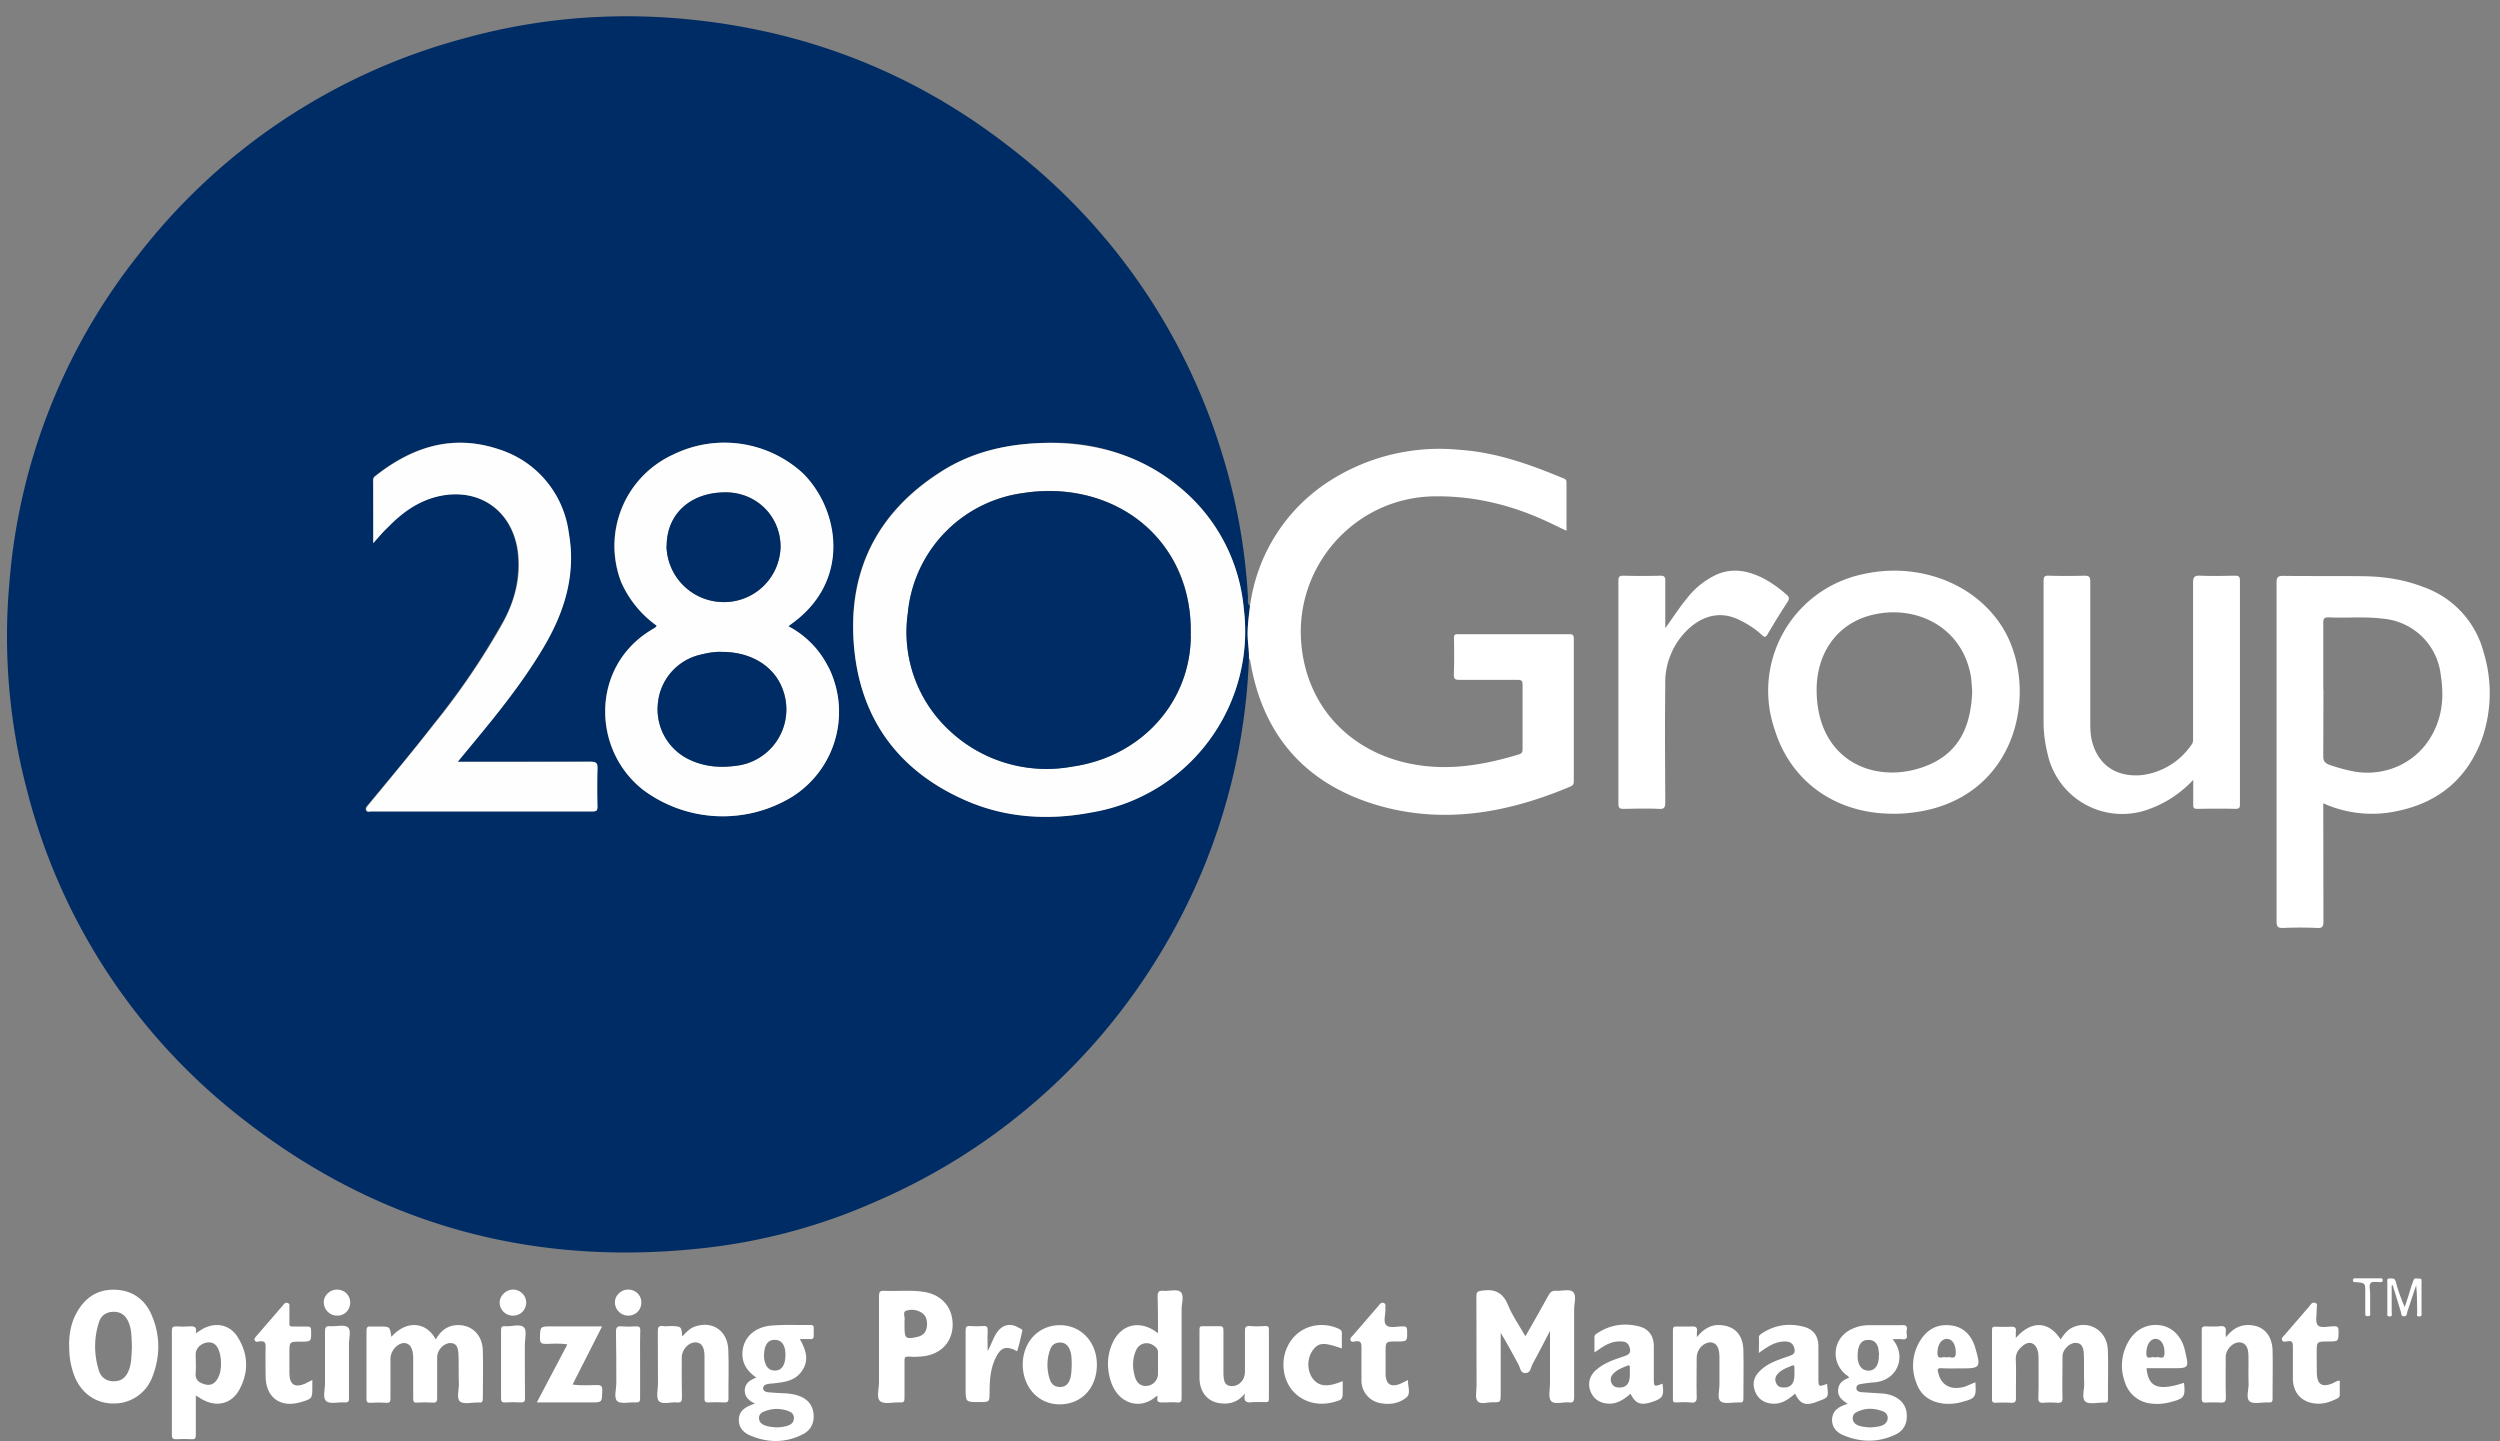 <svg xmlns="http://www.w3.org/2000/svg" xmlns:xlink="http://www.w3.org/1999/xlink" width="144" height="83" viewBox="0 0 144 83"><rect x="0" y="0" width="144" height="83" fill="#808080" stroke="none"/><defs><path id="on2oa" d="M122.94 101.9a35.23 35.23 0 0 1-5.05 16.92 35.53 35.53 0 0 1-16.4 14.37 33.33 33.33 0 0 1-9.7 2.67c-9.91 1.16-18.89-1.23-26.77-7.38a34.84 34.84 0 0 1-12.49-19.06 34.63 34.63 0 0 1-.99-11.84 34.8 34.8 0 0 1 7.43-18.9 35.22 35.22 0 0 1 18.69-12.45c3.98-1.11 8.04-1.5 12.15-1.19 7.15.55 13.6 2.97 19.27 7.37a35.19 35.19 0 0 1 12.28 17.62 34.3 34.3 0 0 1 1.52 8.31c.02.19-.06.42.12.58-.07.6-.16 1.21-.13 1.83.02.38.08.76.07 1.15zM111.51 89.5c-2.34.02-4.46.47-6.35 1.68-3.72 2.38-5.4 5.85-4.96 10.2.41 4.12 2.62 7.05 6.42 8.72a12.15 12.15 0 0 0 7.24.68c2.9-.54 5.28-1.96 6.97-4.4a10.5 10.5 0 0 0 1.8-7.37 10.18 10.18 0 0 0-3.57-6.86 11.4 11.4 0 0 0-7.55-2.65zM96.64 99.9c3.39-2.48 2.67-6.57.58-8.64a6.68 6.68 0 0 0-7.45-1.08 5.79 5.79 0 0 0-3 7.35 6.17 6.17 0 0 0 2.05 2.51c-.08.14-.22.18-.32.25-3.48 2.11-3.42 6.9-.46 9.2a7.67 7.67 0 0 0 8.57.41 5.77 5.77 0 0 0 2.1-7.48 5.29 5.29 0 0 0-2.3-2.34l.23-.18zM72.5 95.27l.8-.9a6.01 6.01 0 0 1 2.8-1.76c2.35-.6 4.35.7 4.7 3.1a6.6 6.6 0 0 1-.87 4.16 41.64 41.64 0 0 1-3.93 5.8c-1.23 1.59-2.51 3.12-3.8 4.67-.07.1-.18.18-.13.31.05.15.19.08.28.08h12.75c.22 0 .3-.04.29-.27-.02-.73-.02-1.46 0-2.2 0-.3-.05-.4-.39-.4-2.41.02-4.82.02-7.23.02h-.43l.55-.67c1.56-1.9 3.13-3.8 4.4-5.92 1.2-2.03 1.87-4.19 1.46-6.57-.43-2.4-1.75-4.1-4.1-4.87-2.65-.86-4.96-.09-7.06 1.57-.1.07-.11.15-.11.26.02 1.16.02 2.32.02 3.6z"/><path id="on2ob" d="M122.94 101.9c.01-.39-.05-.77-.07-1.15-.03-.62.06-1.23.13-1.83a10.12 10.12 0 0 1 4.7-7.29 11.75 11.75 0 0 1 7.37-1.72c2.1.14 4.02.83 5.93 1.62.11.04.23.07.23.24v2.8c-.54-.25-1.03-.5-1.54-.72-1.96-.85-4-1.3-6.14-1.26-4.61.1-8.11 4.17-7.57 8.74.43 3.67 3.08 6.14 6.58 6.72 2.04.34 4-.01 5.94-.6.16-.05.2-.14.2-.3v-3.71c0-.24-.07-.28-.3-.28h-3.3c-.26 0-.36-.02-.36-.31.03-.7.02-1.39.01-2.08 0-.2.04-.25.24-.24h6.42c.18 0 .24.06.24.24V109c0 .14-.03.23-.16.29-3.68 1.56-7.47 2.23-11.35 1.03-4.04-1.26-6.44-4.06-7.13-8.28a.67.67 0 0 1-.07-.14z"/><path id="on2oc" d="M184.83 117.07c0 .3-.06.4-.37.38-.64-.03-1.3-.03-1.93 0-.32.01-.4-.06-.4-.39v-9.9-9.6c0-.3.07-.39.37-.39 1.53.02 3.06 0 4.6.02 1.2.01 2.38.19 3.51.63a5.45 5.45 0 0 1 3.46 3.8 8 8 0 0 1-.14 5.03c-.95 2.46-2.8 3.78-5.37 4.16a6.84 6.84 0 0 1-3.74-.54l.01 6.8zm0-13.35l-.01 3.83c-.01.28.1.4.34.5.49.17 1 .31 1.5.4 1.8.29 3.57-.55 4.43-2.13.6-1.08.69-2.23.5-3.42a3.66 3.66 0 0 0-3.3-3.26c-1.05-.14-2.11-.03-3.17-.08-.23 0-.3.06-.3.3v3.86z"/><path id="on2od" d="M160.02 110.87c-3.27 0-5.86-1.84-6.79-4.82a6.86 6.86 0 0 1 5.14-8.99c2.87-.64 6.14.34 7.86 2.9 2.25 3.34 1.25 9.8-4.69 10.79-.5.08-1 .13-1.52.12zm4.57-7.1zm-.07-.83c-.5-2.84-3.15-4.1-5.6-3.54-2.07.46-3.34 2.21-3.28 4.5.1 4.16 3.7 5.4 6.56 4.11 1.76-.8 2.34-2.34 2.4-4.23-.03-.24-.03-.54-.08-.84z"/><path id="on2oe" d="M177.33 108.92a6.5 6.5 0 0 1-2.67 1.73 4.4 4.4 0 0 1-5.73-3.28 7.52 7.52 0 0 1-.22-1.8v-8.09c0-.26.05-.33.3-.32.69.02 1.37.02 2.05 0 .27 0 .34.06.34.33v7.98c0 .35 0 .7.06 1.05.3 1.47 1.36 2.25 2.86 2.13a4.06 4.06 0 0 0 2.9-1.74c.12-.14.1-.29.1-.44v-8.89c0-.36.1-.44.44-.42.66.03 1.31.01 1.97 0 .2 0 .29.03.29.28v12.9c0 .2-.06.25-.26.25-.73-.02-1.46-.01-2.19 0-.19 0-.25-.05-.24-.25v-1.42z"/><path id="on2of" d="M146.92 100.18c.43-.58.8-1.18 1.26-1.73a4.64 4.64 0 0 1 1.73-1.37c.96-.4 1.88-.18 2.75.28a7 7 0 0 1 1.24.89c.16.13.18.23.07.41-.4.61-.78 1.23-1.15 1.86-.1.18-.17.21-.33.06-.36-.34-.77-.6-1.2-.82-1.03-.55-2-.38-2.87.32a4.22 4.22 0 0 0-1.5 3.41c-.03 2.23-.01 4.47 0 6.7 0 .3-.04.43-.38.4-.67-.03-1.34-.01-2 0-.23 0-.32-.03-.32-.29V97.46c0-.22.04-.3.28-.3.71.02 1.43.02 2.15 0 .24 0 .27.1.27.3v2.72z"/><path id="on2og" d="M138.87 140.96c.45-.8.9-1.57 1.33-2.36.1-.18.2-.26.42-.25.33.02.79-.12.98.06.23.2.07.66.07 1v5.07c0 .23-.05.33-.29.3-.35-.04-.83.15-1.04-.08-.17-.2-.06-.67-.06-1.02v-3.02c-.36.7-.67 1.3-1 1.9-.11.19-.1.52-.41.53-.32.01-.3-.33-.42-.52-.33-.6-.64-1.2-1.01-1.8v3.52c0 .48 0 .49-.47.48-.3 0-.7.14-.86-.06-.16-.18-.06-.58-.06-.87l-.01-5.18c0-.26.08-.28.32-.32.77-.12 1.23.14 1.52.87.23.57.6 1.09.9 1.62l.09.13z"/><path id="on2oh" d="M54.98 141.5c0-.63.1-1.24.39-1.8.48-.93 1.23-1.46 2.3-1.41 1.02.05 1.73.61 2.1 1.54.46 1.13.46 2.3.02 3.44a2.35 2.35 0 0 1-2.27 1.57c-1 0-1.83-.58-2.23-1.57a4.56 4.56 0 0 1-.3-1.77zm3.62.08c-.03-.49 0-.96-.19-1.41-.16-.38-.42-.61-.86-.61-.4 0-.72.19-.85.6-.3.93-.29 1.87 0 2.8.13.4.46.61.85.6.43 0 .7-.2.87-.64.17-.43.15-.9.18-1.34z"/><path id="on2oi" d="M167.11 141.07c.9-1.03 1.9-.98 2.58.08.2-.29.4-.57.74-.71.94-.4 1.93.22 1.98 1.3.04.95 0 1.9.01 2.85 0 .13-.03.2-.17.2h-.07c-.37-.01-.84.12-1.06-.06-.23-.19-.06-.68-.07-1.04-.02-.55 0-1.1-.02-1.64-.01-.52-.17-.7-.5-.7-.35.02-.73.4-.73.78 0 .79-.02 1.58 0 2.37.01.25-.07.31-.3.3a4.91 4.91 0 0 0-.8 0c-.22.01-.3-.05-.29-.28.02-.74.01-1.48.01-2.22 0-.17 0-.34-.05-.5-.13-.46-.5-.59-.86-.28-.25.2-.42.44-.4.8.03.73 0 1.46.01 2.19.01.24-.07.3-.3.29a7 7 0 0 0-.88 0c-.15 0-.2-.05-.2-.2v-3.98c0-.16.04-.21.2-.2.29 0 .58.02.87 0 .27-.02.34.08.3.32v.33z"/><path id="on2oj" d="M73.54 141c.9-1 2.03-.85 2.56.15.26-.46.62-.78 1.16-.82.87-.07 1.53.53 1.55 1.46.03.92 0 1.84 0 2.77 0 .17-.05.25-.22.22h-.07c-.35 0-.81.12-1.02-.05-.22-.19-.06-.67-.07-1.01-.02-.55 0-1.1-.02-1.64-.01-.53-.15-.72-.47-.72-.38 0-.76.4-.76.81v2.34c.01.22-.05.3-.27.28-.3-.02-.59-.02-.88 0-.2.02-.23-.07-.23-.25v-2.18-.19c-.02-.54-.2-.81-.53-.81-.38 0-.78.45-.78.9v2.29c0 .19-.04.26-.24.25-.3-.02-.6-.02-.9 0-.21.01-.25-.07-.24-.26v-3.86c0-.2.03-.3.25-.27h.44c.66-.01.66-.01.74.59z"/><path id="on2ok" d="M94.5 144.85c-.4-.18-.62-.42-.6-.81.04-.39.31-.55.66-.69-.42-.3-.74-.67-.79-1.2-.08-.98.6-1.73 1.72-1.8.73-.06 1.46-.02 2.2-.03.13 0 .19.05.18.18v.4c.01.17-.04.25-.22.23h-.58c.47.82.49 1.38.05 1.93-.4.5-.97.55-1.54.62-.13.01-.27.02-.4.05-.1.03-.23.08-.22.24 0 .14.13.2.26.22.31.03.62.05.94.06.29.02.57.05.85.15.49.17.79.51.85 1.03.05.54-.16.97-.65 1.2-1 .5-2.04.48-3.05.03-.37-.17-.63-.48-.6-.92.03-.53.42-.72.94-.9zm.51-2.77c-.01.14.02.3.08.47.1.28.32.42.62.39.35-.04.53-.36.53-.9 0-.52-.18-.81-.53-.86-.45-.05-.7.26-.7.9zm.7 4.14c.24-.01.48-.03.71-.12.19-.07.3-.2.31-.4.01-.2-.1-.34-.29-.41a1.87 1.87 0 0 0-1.44.02c-.16.06-.29.19-.28.38 0 .2.13.33.31.4.22.1.46.1.68.13z"/><path id="on2ol" d="M160 141.13c.83.93.34 2.36-1 2.49-.27.02-.54.05-.8.1-.12.01-.28.06-.27.24 0 .17.15.21.29.23l1.12.07c.27.01.53.07.77.18.44.21.7.56.72 1.05.03.53-.2.94-.67 1.15-.98.46-2 .45-3 .02-.38-.16-.66-.47-.63-.93.04-.52.42-.72.9-.87-.35-.22-.63-.46-.54-.9.06-.34.32-.49.61-.6-.02-.1-.12-.13-.19-.19-.9-.76-.72-2.12.34-2.61.33-.16.67-.23 1.03-.23h1.85c.23-.02.35.04.3.28a.75.75 0 0 0 0 .26c.05.24-.07.3-.28.27-.15-.02-.32 0-.55 0zm-.77.92h.01l-.05-.4c-.08-.3-.26-.48-.59-.47-.31 0-.47.18-.55.47-.05.18-.05.36-.05.54.03.48.25.75.62.76.35 0 .57-.27.6-.75v-.15zm-.54 4.17zm.74-.12c.17-.08.28-.2.3-.38a.4.4 0 0 0-.28-.43c-.5-.19-1-.2-1.47.03-.17.07-.28.2-.26.4.01.19.13.3.3.38.2.08.43.1.67.12.24-.01.5-.03.74-.12z"/><path id="on2om" d="M62.28 146.65c0 .18-.04.26-.23.25-.3-.02-.6-.02-.91 0-.2 0-.24-.07-.24-.25v-6c0-.2.06-.25.24-.25.26.02.51.02.77 0 .27-.02.46.02.36.4l.43-.27c.76-.4 1.56-.22 2 .5.61.98.63 2.01.09 3.01-.45.82-1.28 1.03-2.12.58l-.39-.24v2.27zm1.45-4.1c0-.28-.03-.55-.14-.81-.15-.35-.38-.47-.73-.4-.34.08-.59.35-.59.67 0 .36.03.73 0 1.08-.04.4.2.55.5.64.31.1.58.01.76-.31.16-.27.2-.56.2-.87z"/><path id="on2on" d="M117.7 140.78c0-.73 0-1.4-.02-2.08 0-.25.04-.38.33-.35.34.03.79-.11.99.06.22.2.06.67.06 1v5.07c0 .23-.03.33-.28.3-.23-.02-.46 0-.7 0-.24 0-.52.05-.39-.36l-.1.01c-.88.8-2.22.48-2.64-.97-.2-.72-.18-1.44.14-2.12.48-1.04 1.5-1.3 2.44-.67l.16.11zm0 1.82v-.7c0-.1-.02-.18-.09-.26-.39-.43-1-.34-1.2.2-.2.5-.18 1.02-.02 1.52.12.36.4.52.73.46a.7.7 0 0 0 .58-.71v-.51z"/><path id="on2oo" d="M101.63 141.57v-2.92c0-.23.05-.31.29-.3.76.04 1.53-.06 2.29.06 1.09.17 1.72.97 1.66 2.02-.07.99-.79 1.65-1.88 1.71-.21.02-.43.02-.65 0-.2-.01-.25.05-.24.25v2.15c0 .19-.05.25-.24.24-.4-.03-.91.13-1.16-.07-.24-.2-.06-.75-.07-1.14v-2zm1.47-1.34v.19c0 .69.08.74.76.58.34-.08.5-.3.53-.6.03-.32-.02-.62-.32-.8-.28-.17-.6-.2-.88-.1-.22.07-.04.38-.09.59v.14z"/><path id="on2op" d="M179.21 141.03c.45-.58.96-.79 1.59-.68.67.12 1.07.63 1.1 1.43.02.93 0 1.84 0 2.77 0 .18-.04.25-.23.23h-.07c-.35-.01-.8.11-1.02-.06-.22-.18-.06-.66-.06-1-.02-.54 0-1.08-.01-1.61 0-.52-.18-.77-.51-.79-.39-.01-.79.4-.8.84 0 .78-.01 1.55.01 2.33 0 .25-.07.3-.3.3a7 7 0 0 0-.88 0c-.15 0-.21-.05-.21-.21v-3.97c0-.16.05-.21.2-.21.28 0 .56.02.84-.01.3-.04.38.1.34.36l.01.28z"/><path id="on2oq" d="M148.74 141.02c.46-.58.98-.8 1.62-.66.67.14 1.04.63 1.06 1.42.02.93 0 1.84 0 2.77 0 .18-.04.25-.22.23h-.07c-.35-.01-.8.11-1.02-.06-.22-.18-.06-.67-.07-1v-1.58c-.01-.54-.18-.8-.51-.82-.4-.01-.8.4-.8.88 0 .74-.02 1.48 0 2.22.02.32-.09.4-.37.36-.26-.03-.53-.01-.8 0-.16.01-.21-.04-.2-.2v-3.97c0-.16.05-.21.2-.2h.84c.26-.03.4.03.34.32v.3z"/><path id="on2or" d="M90.3 140.98c.23-.26.45-.48.75-.58 1-.33 1.86.25 1.9 1.36.04.93 0 1.87.01 2.8 0 .2-.08.22-.24.22-.3-.01-.6-.02-.9 0-.21.01-.25-.07-.24-.25v-1.35-1.06c0-.54-.18-.8-.53-.8-.38 0-.77.4-.78.85 0 .78-.01 1.55.01 2.33 0 .23-.06.3-.28.28-.36-.04-.84.15-1.05-.08-.17-.2-.05-.67-.05-1.02l-.01-3c0-.23.05-.33.3-.3.15.03.31 0 .47 0 .59.02.59.02.64.6z"/><path id="on2os" d="M122.7 144.28c-.39.48-.87.62-1.41.55-.71-.08-1.18-.62-1.2-1.42v-2.81c0-.15.02-.22.19-.21h.95c.2-.01.24.06.24.25v2.44c0 .57.13.76.5.76.4 0 .73-.35.74-.8v-2.33c-.01-.24.03-.35.3-.33.3.03.59.02.88 0 .16 0 .2.05.2.21v3.97c0 .17-.05.22-.2.2h-.7c-.36.06-.6 0-.48-.48z"/><path id="on2ot" d="M114.18 142.6c0 1.35-.88 2.29-2.15 2.29-1.2 0-2.1-.96-2.12-2.26-.01-1.32.9-2.3 2.14-2.3 1.22 0 2.13.97 2.13 2.27zm-1.45.03c0-.3 0-.59-.1-.86-.1-.26-.26-.43-.56-.44-.3 0-.49.14-.58.4a2.6 2.6 0 0 0 0 1.78c.1.25.29.38.56.38.3 0 .47-.15.57-.41.1-.28.1-.57.11-.85z"/><path id="on2ou" d="M146.76 143.7zm-.69 1.08c-.59.18-.88.05-1.15-.5-.36.3-.72.57-1.21.57-.53 0-.93-.26-1.1-.72-.17-.44-.05-.91.35-1.24.46-.4 1.03-.58 1.59-.77.23-.08.4-.16.33-.45-.06-.26-.2-.4-.48-.4-.53-.04-.95.2-1.36.5l-.2.13v-.86c-.01-.14.08-.2.17-.25.74-.49 1.55-.6 2.4-.39.55.14.84.54.85 1.13v1.82c0 .54 0 .54.5.35.1.73.02.86-.69 1.08zm-1.19-1.62v-.37c0-.1-.02-.18-.14-.13-.3.13-.64.24-.86.52a.45.45 0 0 0-.04.51c.09.18.25.23.42.23.43.01.62-.24.62-.76z"/><path id="on2ov" d="M154.4 144.27c-.4.35-.8.62-1.32.58-.46-.04-.8-.25-.98-.69-.17-.42-.1-.81.22-1.14.45-.49 1.07-.68 1.67-.89.23-.08.44-.13.37-.45-.07-.3-.26-.41-.55-.41-.57 0-1 .3-1.5.66 0-.33.02-.6 0-.88 0-.14.1-.19.18-.25.75-.49 1.56-.6 2.4-.38.56.14.85.54.85 1.12v1.82c0 .53.01.53.5.35.07.84.16.75-.69 1.07-.59.2-.88.06-1.15-.5zm-.04-1.11v-.37c0-.1-.02-.18-.14-.13-.31.13-.64.24-.86.52a.45.45 0 0 0-.04.51c.08.18.24.23.42.23.42.01.62-.24.62-.76z"/><path id="on2ow" d="M164.78 143.62c.06.85.01.93-.76 1.13-.34.1-.7.13-1.05.1-.78-.09-1.35-.47-1.6-1.23a2.7 2.7 0 0 1 .3-2.5c.4-.59.97-.86 1.68-.78.7.08 1.14.5 1.38 1.15l.06.2c.31 1.07.27 1.13-.8 1.13-.39 0-.76.01-1.14-.01-.25-.02-.27.07-.2.29.17.7.73 1 1.53.77l.6-.25zm-1.67-1.42c.17-.12.51.18.54-.22.03-.52-.2-.86-.51-.86-.32 0-.56.35-.54.86.02.4.36.1.51.22z"/><path id="on2ox" d="M174.64 142.8c.1 1.12.68 1.33 2.16.85.08.8.02.9-.74 1.1-.36.1-.72.14-1.09.1a1.76 1.76 0 0 1-1.58-1.25 2.74 2.74 0 0 1 .12-2.16c.38-.79 1.07-1.2 1.87-1.11.73.08 1.3.64 1.48 1.49.23.99.23.99-.77.99h-1.45zm.5-.6c.17-.12.5.18.53-.2.04-.53-.2-.88-.5-.88-.31-.01-.55.35-.54.85 0 .43.35.1.5.23z"/><path id="on2oy" d="M81.92 144.78l1.76-3.34c-.44-.08-.84-.04-1.24-.03-.24 0-.34-.05-.34-.32.02-.69 0-.69.68-.69h2.9l-1.7 3.35c.48.07.93.03 1.37.03.28-.01.35.06.34.34-.02.66 0 .66-.66.66h-3.11z"/><path id="on2oz" d="M185.77 143.53v.8c0 .11-.04.17-.14.22-.43.22-.87.36-1.36.28-.72-.1-1.18-.62-1.2-1.37v-1.86c.01-.26-.03-.4-.32-.34-.1.01-.24.06-.3-.06s.05-.2.12-.28l1.45-1.68c.08-.1.15-.25.32-.2.2.06.09.23.1.34.02.32-.1.75.06.95.18.2.62.06.94.06.21 0 .26.07.26.27 0 .61 0 .61-.6.61-.66 0-.66 0-.66.66l.01 1.2c.02.6.3.79.86.57.15-.05.26-.18.46-.17z"/><path id="on2oA" d="M68.99 143.49v.38c0 .7 0 .7-.69.9-1.16.34-2-.29-2-1.5 0-.56-.02-1.11 0-1.67.01-.28-.07-.37-.34-.34-.1.02-.23.07-.29-.06-.05-.12.07-.2.13-.28l1.47-1.7c.08-.1.15-.22.3-.17.16.06.08.2.1.32v.84c-.02.16.04.2.2.2h.8c.19-.01.25.04.25.23.01.64.02.64-.61.64-.64 0-.64 0-.64.64v1.2c.01.64.32.83.9.58l.42-.21z"/><path id="on2oB" d="M132.1 143.5c-.01.37.18.8-.1 1-.4.33-.92.42-1.44.33a1.32 1.32 0 0 1-1.14-1.35v-1.86c0-.27-.04-.4-.34-.36-.1.02-.24.07-.29-.07-.03-.1.05-.18.12-.25l1.47-1.7c.08-.1.16-.24.32-.19.16.06.08.22.1.32.02.34-.15.78.06.97.19.17.62.06.95.06.2-.01.23.06.24.24.01.63.02.63-.62.63-.62 0-.62 0-.62.65v1.24c.02.57.3.76.84.55l.45-.22z"/><path id="on2oC" d="M128.34 143.55v.5c0 .57 0 .57-.56.72-1.24.32-2.4-.3-2.75-1.45-.36-1.23.25-2.5 1.37-2.88a2.32 2.32 0 0 1 1.67.08c.16.06.24.14.22.32v.83c-1.06-.37-1.35-.35-1.69.13-.34.48-.31 1.2.04 1.64.36.43.85.47 1.7.11z"/><path id="on2oD" d="M107.89 141.82c.2-.34.3-.72.51-1.04.34-.5.81-.6 1.32-.28.08.04.19.07.16.17-.08.37-.16.73-.27 1.09-.03.14-.13.01-.2-.02-.48-.2-.75-.11-1.01.37-.35.65-.4 1.36-.4 2.08 0 .57 0 .57-.6.57-.78 0-.78 0-.78-.78v-3.32c0-.21.03-.3.27-.28.24.02.49.02.73 0s.28.07.27.3c-.02.38 0 .76 0 1.14z"/><path id="on2oE" d="M71.1 142.59v1.92c.02.2-.03.28-.25.27-.36-.03-.83.11-1.05-.07-.24-.19-.07-.68-.08-1.04v-2.98c0-.24.06-.32.3-.3.35.02.8-.11 1.02.06.21.19.05.66.06 1v1.14z"/><path id="on2oF" d="M81.23 142.61l.01 1.93c0 .19-.05.24-.24.24-.3-.02-.6-.02-.91 0-.2.01-.23-.08-.23-.26v-3.9c0-.19.06-.25.24-.23.38.03.86-.16 1.08.07.18.18.05.66.05 1.01v1.14z"/><path id="on2oG" d="M87.87 142.6v1.92c.01.21-.05.27-.26.26-.35-.03-.83.11-1.05-.07-.22-.19-.06-.68-.06-1.04 0-.99 0-1.97-.02-2.95 0-.28.08-.35.35-.32.25.02.5.02.76 0 .22-.02.3.03.29.27-.02.64-.01 1.28-.01 1.93z"/><path id="on2oH" d="M188.76 138.04v1.57c0 .08.06.2-.1.22-.2 0-.15-.12-.15-.22v-1.74c0-.1-.05-.24.13-.23.14 0 .29-.04.35.17.13.5.3.97.52 1.48.14-.42.28-.83.4-1.26l.1-.27c.06-.2.22-.1.34-.11.15-.02.13.1.13.2v1.74c0 .08.05.24-.13.24-.2 0-.12-.15-.12-.24-.01-.51 0-1.03-.06-1.56l-.5 1.5c-.04.11-.01.3-.21.29-.17 0-.14-.18-.18-.29l-.46-1.5-.06.01z"/><path id="on2oI" d="M87.17 139.78a.77.77 0 0 1-.75-.77c0-.4.36-.73.76-.73.43 0 .77.33.76.75 0 .43-.34.76-.77.75z"/><path id="on2oJ" d="M80.56 139.78a.76.76 0 0 1-.78-.75c0-.38.34-.73.74-.75.43-.01.77.31.79.73 0 .43-.32.77-.75.77z"/><path id="on2oK" d="M71.17 139.04c0 .42-.34.76-.77.74a.77.77 0 0 1-.75-.77c0-.4.36-.73.76-.73.44 0 .77.34.76.76z"/><path id="on2oL" d="M187.24 138.82v-.4c0-.52 0-.52-.53-.57-.08 0-.18.02-.18-.1 0-.14.1-.12.18-.12h1.38c.07 0 .15-.01.15.1.01.13-.07.12-.16.12-.17 0-.42-.05-.52.04-.13.14-.04.4-.04.6v1.12c0 .08.05.2-.12.2-.16.02-.17-.07-.16-.2v-.79z"/><path id="on2oM" d="M111.51 89.51c2.74.02 5.36.77 7.56 2.66a10.2 10.2 0 0 1 3.57 6.86 10.59 10.59 0 0 1-8.77 11.77c-2.47.46-4.92.33-7.24-.69-3.8-1.66-6.01-4.59-6.42-8.7-.43-4.37 1.24-7.83 4.96-10.21 1.88-1.22 4-1.68 6.34-1.69zm8.08 11.1c0-1.75-.3-3.09-1-4.33-1.74-3.12-5.24-4.41-8.62-3.89a7.69 7.69 0 0 0-6.67 6.9 7.73 7.73 0 0 0 2.38 6.78 8.19 8.19 0 0 0 7.08 2.08c4.07-.57 6.82-3.79 6.83-7.54z"/><path id="on2oN" d="M98.72 102.42a5.78 5.78 0 0 1-2.1 7.48 7.67 7.67 0 0 1-8.57-.4c-2.96-2.31-3.02-7.1.46-9.21.1-.07.25-.11.32-.25a6.11 6.11 0 0 1-2.04-2.5 5.78 5.78 0 0 1 3-7.36 6.68 6.68 0 0 1 7.45 1.07c2.1 2.07 2.8 6.17-.59 8.64l-.24.18a5.34 5.34 0 0 1 2.3 2.35zm-6.13-.87c-.38-.02-.8.05-1.2.15a3.17 3.17 0 0 0-2.5 2.87 3.2 3.2 0 0 0 1.9 3.22c.83.37 1.7.44 2.6.32a3.27 3.27 0 0 0 2.72-4.35c-.47-1.35-1.82-2.21-3.52-2.21zm-3.2-6.1a3.3 3.3 0 0 0 3.3 3.23 3.25 3.25 0 0 0 3.27-3.17 3.12 3.12 0 0 0-3.16-3.15c-2.02 0-3.4 1.25-3.4 3.09z"/><path id="on2oO" d="M72.5 95.27v-3.59c0-.1.03-.18.12-.25 2.1-1.66 4.4-2.43 7.05-1.57a5.82 5.82 0 0 1 4.1 4.87c.42 2.38-.26 4.54-1.46 6.56-1.26 2.13-2.82 4.03-4.4 5.93l-.54.66h7.66c.34 0 .4.09.39.4-.02.72-.02 1.45 0 2.18 0 .24-.07.28-.29.28H72.38c-.09 0-.23.06-.28-.08-.04-.13.07-.23.14-.31 1.27-1.55 2.56-3.09 3.79-4.67a41.65 41.65 0 0 0 3.94-5.8c.7-1.3 1.07-2.68.86-4.16-.35-2.4-2.34-3.7-4.7-3.1-1.12.29-2 .95-2.79 1.76-.28.26-.52.54-.83.9z"/><path id="on2oP" d="M119.59 100.61c-.01 3.75-2.77 6.97-6.84 7.55a8.16 8.16 0 0 1-7.07-2.09 7.73 7.73 0 0 1-2.39-6.77 7.7 7.7 0 0 1 6.67-6.9c3.38-.53 6.88.77 8.62 3.88a8.3 8.3 0 0 1 1 4.33z"/><path id="on2oQ" d="M92.6 101.55c1.7 0 3.04.86 3.5 2.21a3.27 3.27 0 0 1-2.71 4.35c-.9.12-1.77.06-2.6-.32a3.2 3.2 0 0 1-1.9-3.22 3.18 3.18 0 0 1 2.5-2.87c.4-.1.82-.17 1.2-.15z"/><path id="on2oR" d="M89.4 95.45c0-1.85 1.38-3.1 3.4-3.09 1.79.01 3.16 1.38 3.16 3.15a3.26 3.26 0 0 1-3.27 3.17 3.3 3.3 0 0 1-3.3-3.23z"/></defs><g><g transform="translate(-51 -64)"><g><use fill="#002c65" xlink:href="#on2oa"/></g><g><use fill="#fff" xlink:href="#on2ob"/></g><g><use fill="#fff" xlink:href="#on2oc"/></g><g><use fill="#fff" xlink:href="#on2od"/></g><g><use fill="#fff" xlink:href="#on2oe"/></g><g><use fill="#fff" xlink:href="#on2of"/></g><g><use fill="#fff" xlink:href="#on2og"/></g><g><use fill="#fff" xlink:href="#on2oh"/></g><g><use fill="#fff" xlink:href="#on2oi"/></g><g><use fill="#fff" xlink:href="#on2oj"/></g><g><use fill="#fff" xlink:href="#on2ok"/></g><g><use fill="#fff" xlink:href="#on2ol"/></g><g><use fill="#fff" xlink:href="#on2om"/></g><g><use fill="#fff" xlink:href="#on2on"/></g><g><use fill="#fff" xlink:href="#on2oo"/></g><g><use fill="#fff" xlink:href="#on2op"/></g><g><use fill="#fff" xlink:href="#on2oq"/></g><g><use fill="#fff" xlink:href="#on2or"/></g><g><use fill="#fff" xlink:href="#on2os"/></g><g><use fill="#fff" xlink:href="#on2ot"/></g><g><use fill="#fff" xlink:href="#on2ou"/></g><g><use fill="#fff" xlink:href="#on2ov"/></g><g><use fill="#fff" xlink:href="#on2ow"/></g><g><use fill="#fff" xlink:href="#on2ox"/></g><g><use fill="#fff" xlink:href="#on2oy"/></g><g><use fill="#fff" xlink:href="#on2oz"/></g><g><use fill="#fff" xlink:href="#on2oA"/></g><g><use fill="#fff" xlink:href="#on2oB"/></g><g><use fill="#fff" xlink:href="#on2oC"/></g><g><use fill="#fff" xlink:href="#on2oD"/></g><g><use fill="#fff" xlink:href="#on2oE"/></g><g><use fill="#fff" xlink:href="#on2oF"/></g><g><use fill="#fff" xlink:href="#on2oG"/></g><g><use fill="#fff" xlink:href="#on2oH"/></g><g><use fill="#fff" xlink:href="#on2oI"/></g><g><use fill="#fff" xlink:href="#on2oJ"/></g><g><use fill="#fff" xlink:href="#on2oK"/></g><g><use fill="#fff" xlink:href="#on2oL"/></g><g><use fill="#fefefe" xlink:href="#on2oM"/></g><g><use fill="#fefefe" xlink:href="#on2oN"/></g><g><use fill="#fefefe" xlink:href="#on2oO"/></g><g/><g><use fill="#002c65" xlink:href="#on2oP"/></g><g><use fill="#002c65" xlink:href="#on2oQ"/></g><g><use fill="#002c65" xlink:href="#on2oR"/></g></g></g></svg>